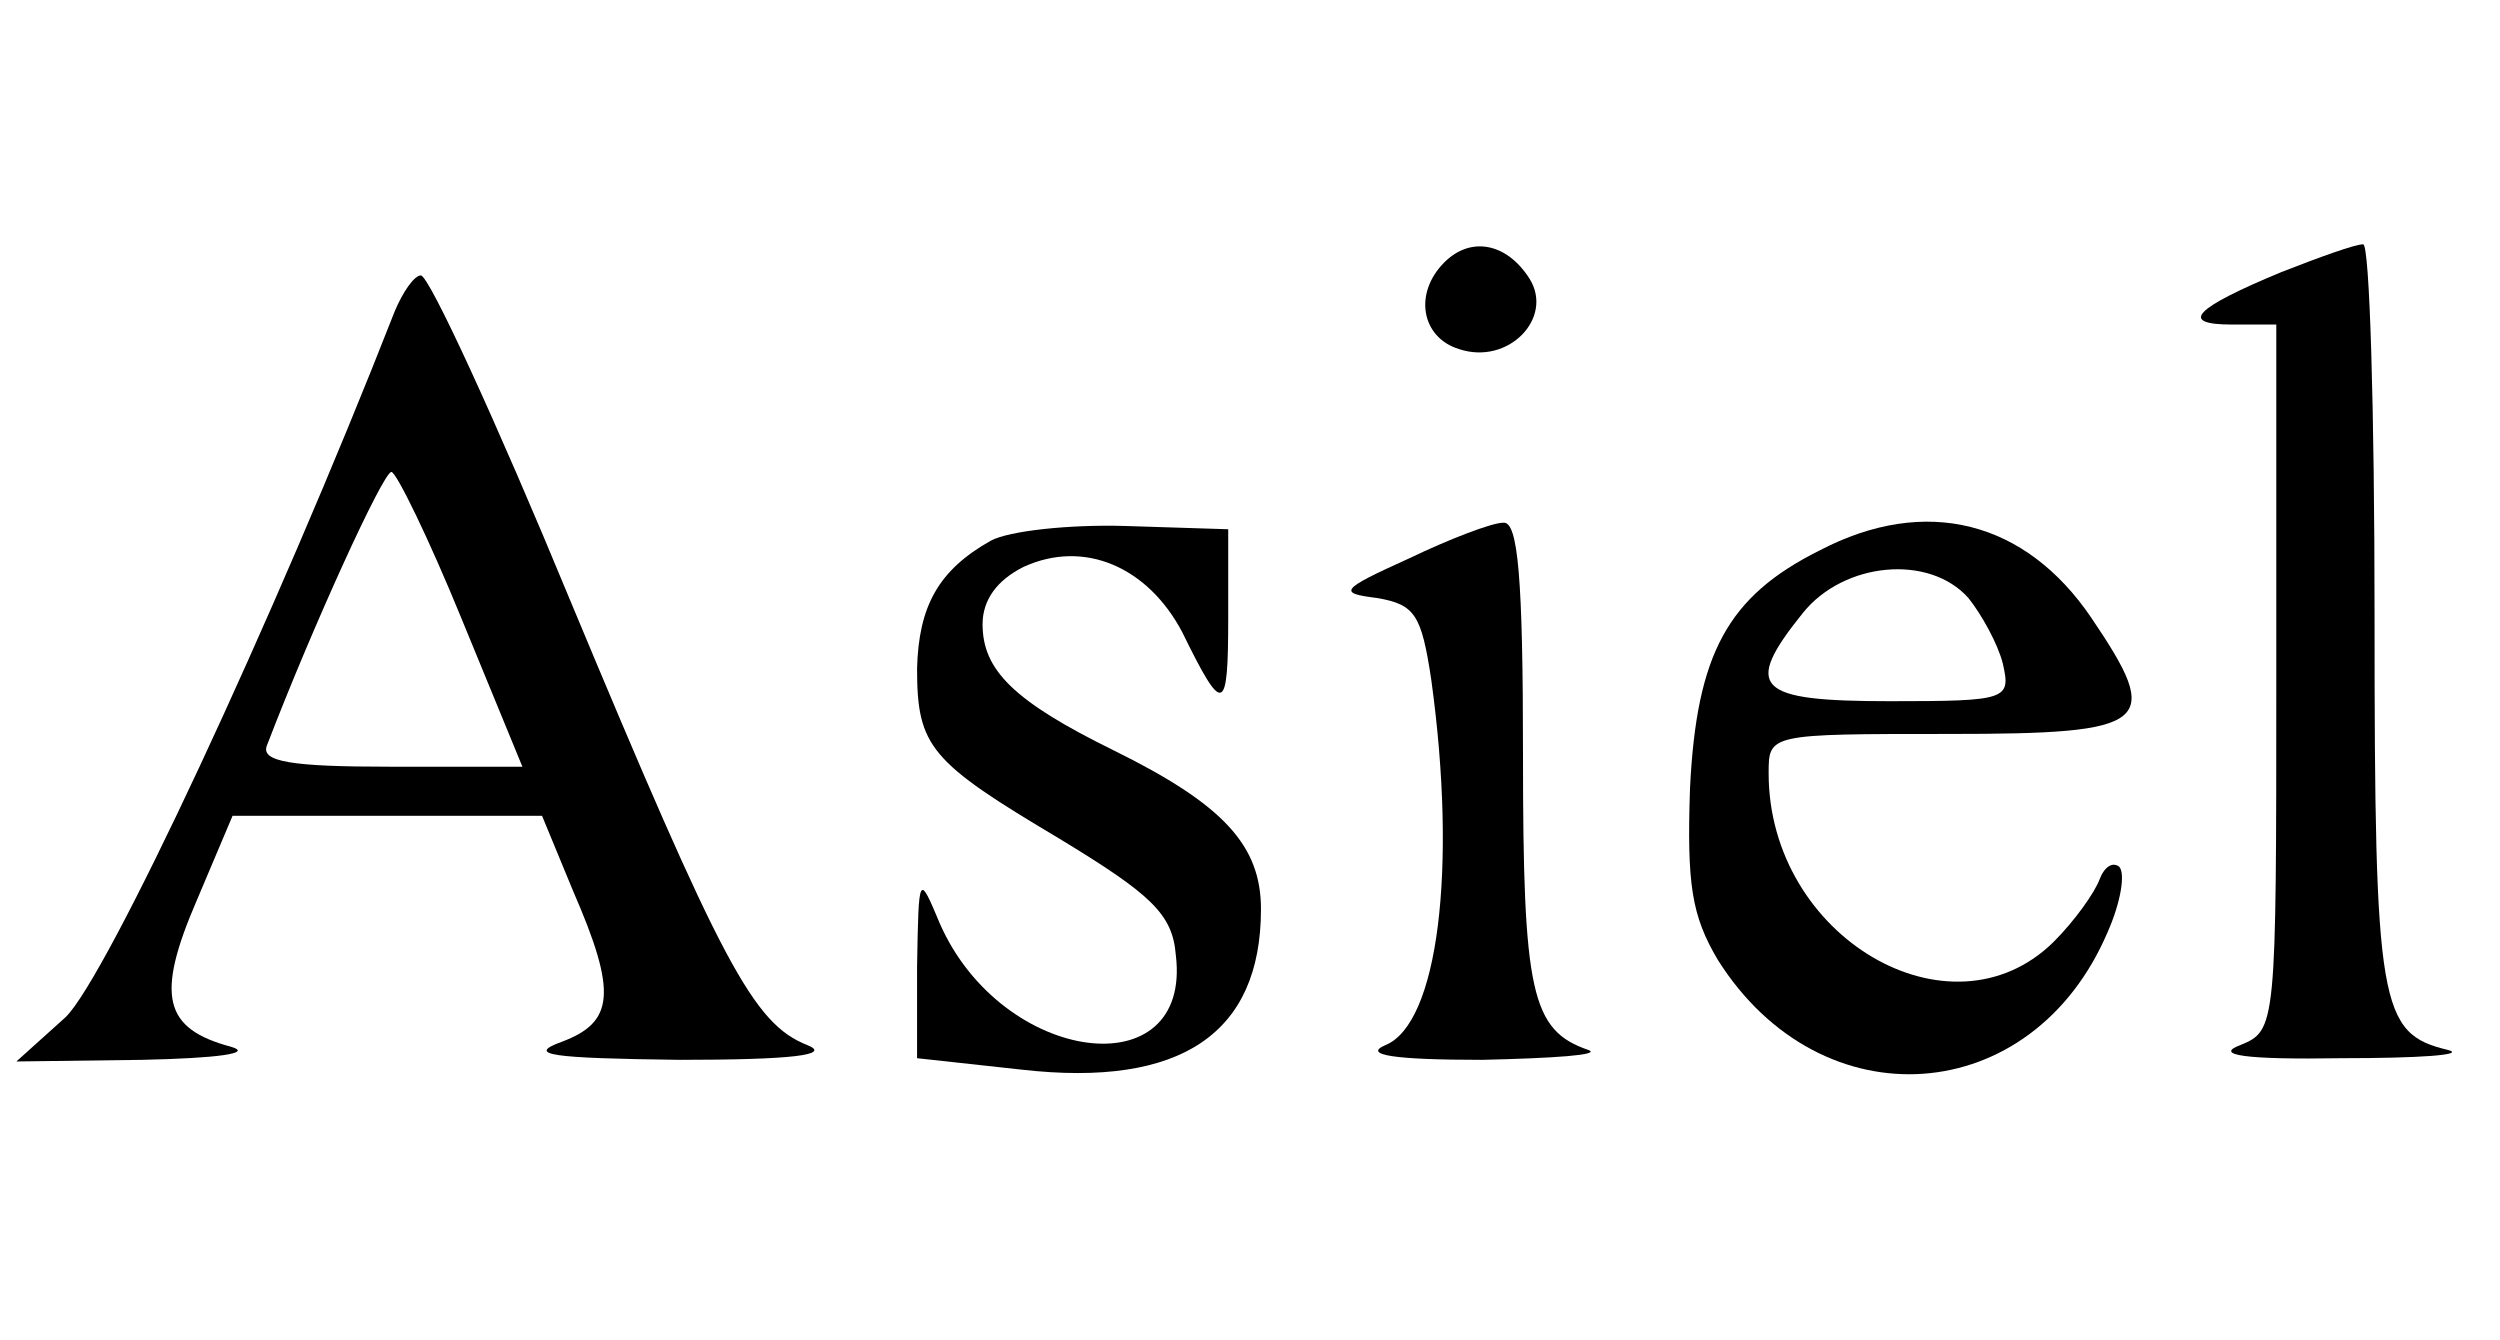 <?xml version="1.0" standalone="no"?>
<!DOCTYPE svg PUBLIC "-//W3C//DTD SVG 20010904//EN"
 "http://www.w3.org/TR/2001/REC-SVG-20010904/DTD/svg10.dtd">
<svg version="1.0" xmlns="http://www.w3.org/2000/svg"
 width="134.341pt" height="72pt" viewBox="0 0 134.341 72"
 preserveAspectRatio="xMidYMid meet">
<g transform="translate(0,72) scale(0.088,-0.088)"
fill="#000000" stroke="none">
<path d="M882 658 c-19 -19 -14 -46 9 -53 30 -10 58 19 43 43 -14 22 -36 26
-52 10z"/>
<path d="M1393 652 c-53 -22 -63 -32 -30 -32 l27 0 0 -215 c0 -214 0 -216 -22
-225 -16 -6 2 -9 62 -8 47 0 76 2 65 5 -42 10 -45 26 -45 265 0 125 -3 228 -7
227 -5 0 -27 -8 -50 -17z"/>
<path d="M241 628 c-74 -189 -176 -407 -201 -431 l-30 -27 77 1 c46 1 68 4 54
8 -41 11 -46 31 -21 89 l22 52 95 0 94 0 19 -46 c27 -62 25 -80 -7 -92 -22 -8
-7 -10 72 -11 69 0 93 3 78 9 -33 13 -52 49 -145 272 -45 109 -86 198 -91 198
-4 0 -11 -10 -16 -22z m41 -188 l37 -90 -81 0 c-60 0 -79 3 -75 13 28 73 71
167 76 167 3 0 23 -41 43 -90z"/>
<path d="M605 488 c-32 -18 -44 -40 -45 -78 0 -48 8 -57 87 -104 56 -34 69
-46 71 -71 10 -82 -106 -67 -144 19 -13 31 -13 31 -14 -26 l0 -56 64 -7 c97
-11 146 22 146 98 0 39 -23 64 -90 97 -61 30 -80 49 -80 77 0 15 9 27 25 35
37 17 76 0 97 -40 25 -51 28 -50 28 9 l0 54 -63 2 c-34 1 -71 -3 -82 -9z"/>
<path d="M860 477 c-42 -19 -43 -21 -19 -24 23 -4 27 -10 33 -50 16 -116 4
-210 -28 -223 -14 -6 5 -9 59 -9 44 1 73 3 65 6 -35 12 -40 35 -40 180 0 108
-3 143 -12 142 -7 0 -33 -10 -58 -22z"/>
<path d="M1111 482 c-56 -28 -75 -63 -79 -145 -2 -59 1 -78 17 -105 63 -100
192 -91 238 17 8 18 11 36 7 40 -4 3 -9 0 -12 -8 -3 -8 -15 -25 -28 -38 -63
-62 -174 3 -174 103 0 24 0 24 110 24 124 0 131 6 87 71 -40 59 -101 75 -166
41z m91 -29 c8 -10 18 -28 21 -40 5 -22 3 -23 -69 -23 -82 0 -90 8 -53 54 25
31 77 36 101 9z"/>
</g>
</svg>
